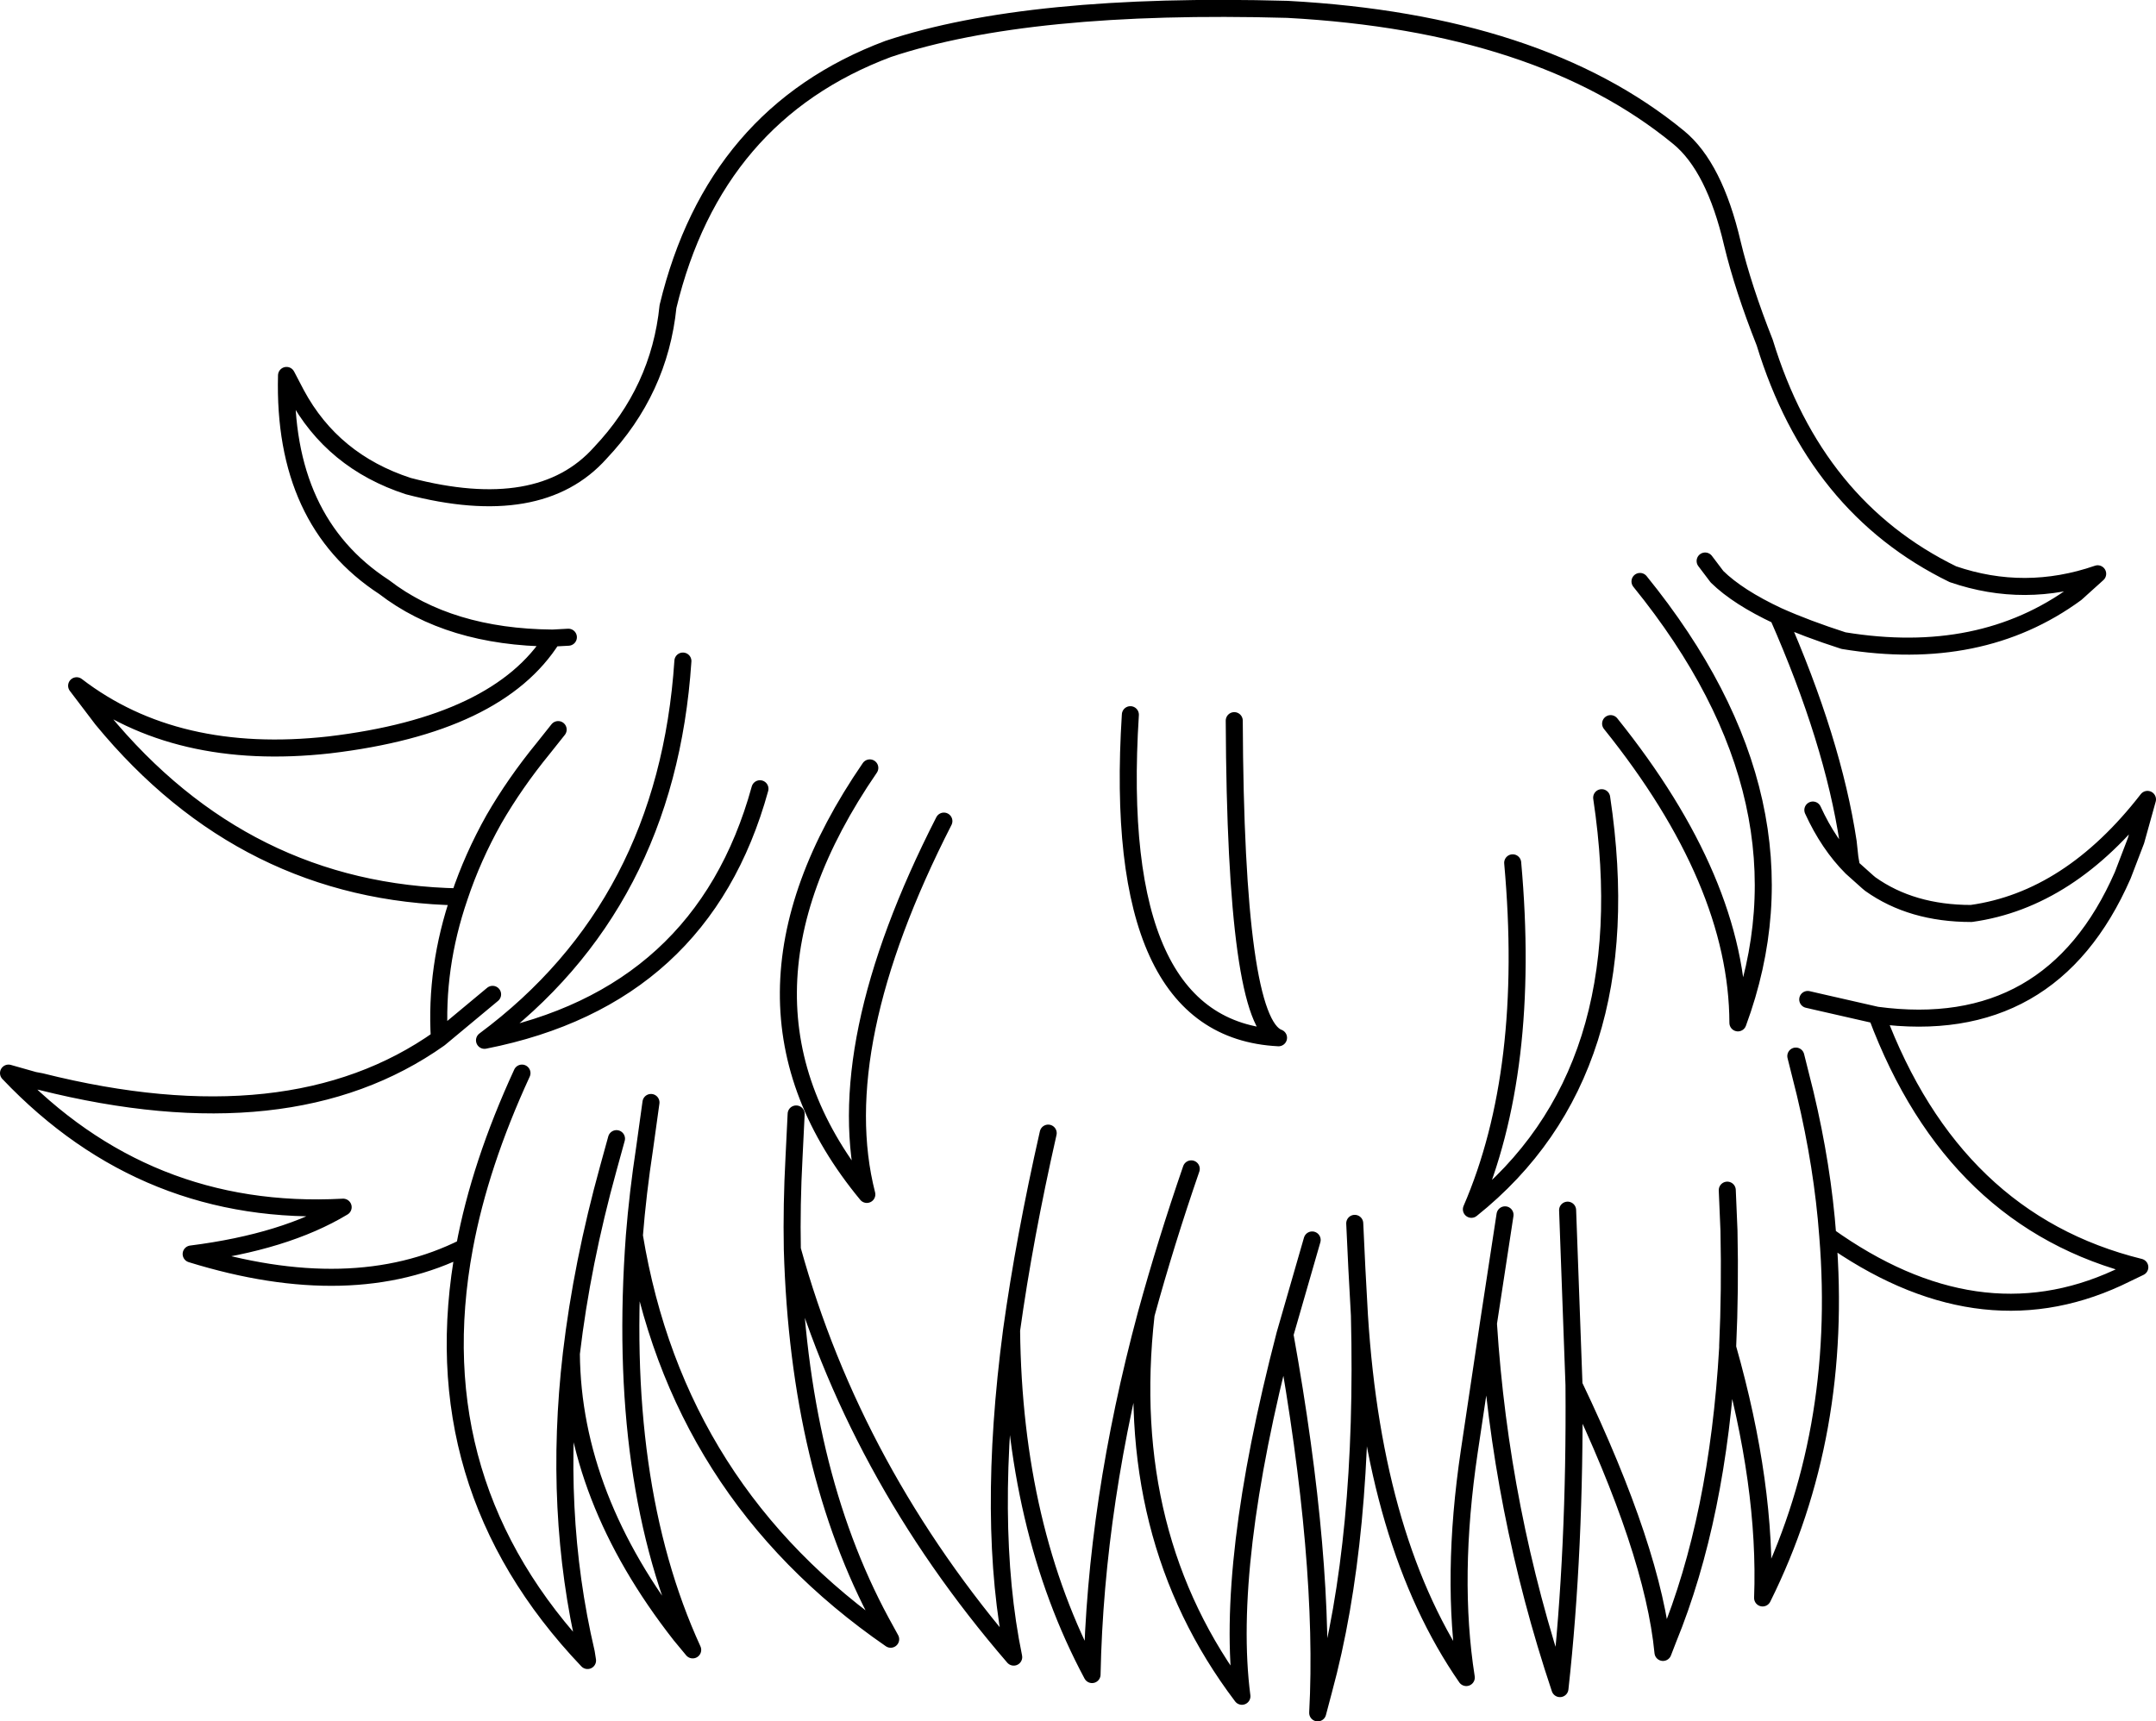 <?xml version="1.0" encoding="UTF-8" standalone="no"?>
<svg xmlns:xlink="http://www.w3.org/1999/xlink" height="202.2px" width="253.2px" xmlns="http://www.w3.org/2000/svg">
  <g transform="matrix(1.0, 0.0, 0.0, 1.0, 126.6, 101.1)">
    <path d="M-61.7 -26.15 Q-73.85 -26.25 -81.5 -32.15 -93.4 -39.9 -92.95 -57.0 L-91.8 -54.8 Q-87.55 -46.9 -78.65 -44.0 -63.2 -39.95 -56.1 -47.9 -49.15 -55.25 -48.15 -65.1 -42.7 -87.7 -22.3 -95.35 -5.8 -100.85 24.6 -100.0 54.2 -98.4 70.55 -84.95 74.75 -81.5 76.85 -72.5 78.1 -67.3 80.65 -60.85 86.55 -41.55 102.75 -33.65 111.2 -30.75 119.75 -33.7 L117.2 -31.4 Q106.0 -23.2 89.9 -25.85 85.55 -27.25 82.2 -28.75 88.65 -14.1 90.45 -2.2 L90.65 -0.35 90.85 0.8 92.75 2.5 93.05 2.75 Q97.9 6.2 104.9 6.2 116.45 4.6 125.6 -7.2 L124.25 -2.35 122.7 1.7 Q114.3 20.9 93.8 18.15 102.85 42.35 124.7 47.75 L122.1 49.0 Q105.6 56.6 88.05 44.05 89.95 67.4 80.4 86.6 80.9 73.4 76.3 57.2 75.15 77.15 69.3 91.45 L68.7 93.0 Q67.55 81.05 58.25 61.6 58.4 80.95 56.6 97.25 49.6 76.35 48.2 54.35 L45.95 69.4 Q43.75 84.2 45.6 95.95 34.75 80.3 33.05 53.4 33.7 79.65 28.85 97.45 L28.15 100.1 Q29.1 82.35 24.3 55.65 17.25 82.75 19.25 98.15 5.05 79.4 8.0 53.3 2.05 75.4 1.65 95.6 -7.55 78.4 -7.8 55.15 -10.8 77.85 -7.55 93.55 -26.35 71.75 -33.55 45.65 -32.8 71.45 -23.15 89.35 L-22.0 91.45 Q-47.15 74.1 -52.1 44.05 -54.25 73.05 -45.25 92.7 L-46.7 90.95 Q-59.35 74.8 -59.5 57.9 -61.65 76.35 -57.75 93.0 L-57.6 93.95 Q-77.25 73.3 -72.05 45.4 -85.25 52.05 -104.15 46.2 -93.1 44.8 -86.3 40.7 -109.45 41.95 -125.6 24.95 L-122.6 25.8 -121.8 25.95 Q-92.5 33.3 -75.0 20.9 -75.5 12.55 -72.65 4.25 -97.8 3.8 -114.6 -16.6 L-117.6 -20.55 Q-105.95 -11.6 -87.95 -13.6 -68.1 -15.95 -61.7 -26.15 L-59.85 -26.25 M82.2 -28.75 Q77.5 -30.95 75.05 -33.35 L73.65 -35.2 M-61.05 -15.4 L-62.8 -13.2 Q-66.15 -9.1 -68.6 -4.85 -71.1 -0.4 -72.65 4.25 M-33.55 45.65 Q-33.65 40.45 -33.35 34.85 L-33.1 29.75 M-52.1 44.05 Q-51.7 39.05 -50.9 33.8 L-50.15 28.4 M-59.5 57.9 Q-58.25 47.3 -55.15 36.1 L-54.2 32.65 M-75.0 20.9 L-68.75 15.7 M-72.05 45.4 Q-70.25 35.7 -65.3 24.95 M-7.8 55.15 Q-6.3 44.35 -3.5 32.0 M85.7 16.3 L87.0 16.6 93.8 18.15 M88.05 44.05 Q87.45 35.95 85.4 27.35 L84.3 22.95 M76.3 57.2 L76.3 56.95 Q76.6 50.5 76.45 43.45 L76.25 38.7 M61.5 -7.4 Q66.35 24.85 46.2 40.95 53.25 24.65 51.05 0.25 M32.5 42.6 L32.75 47.9 33.05 53.4 M48.2 54.35 L50.15 41.6 M24.3 55.65 L27.5 44.55 M58.25 61.6 L57.5 41.05 M8.0 53.3 Q10.3 44.9 13.3 36.2 M86.3 -5.95 Q88.15 -1.9 90.85 0.8 M66.0 -32.8 Q87.05 -6.85 77.5 19.05 77.45 2.45 62.55 -16.1 M6.15 -17.15 Q3.8 19.8 23.55 20.8 18.5 18.95 18.35 -16.45 M-24.45 -10.9 Q-43.4 16.7 -24.8 39.2 -29.25 21.8 -15.75 -4.65 M-46.4 -23.45 Q-48.3 5.2 -69.7 21.1 -44.1 16.05 -37.35 -8.45" fill="none" stroke="#000000" stroke-linecap="round" stroke-linejoin="round" stroke-width="2.0"/>
  </g>
</svg>
